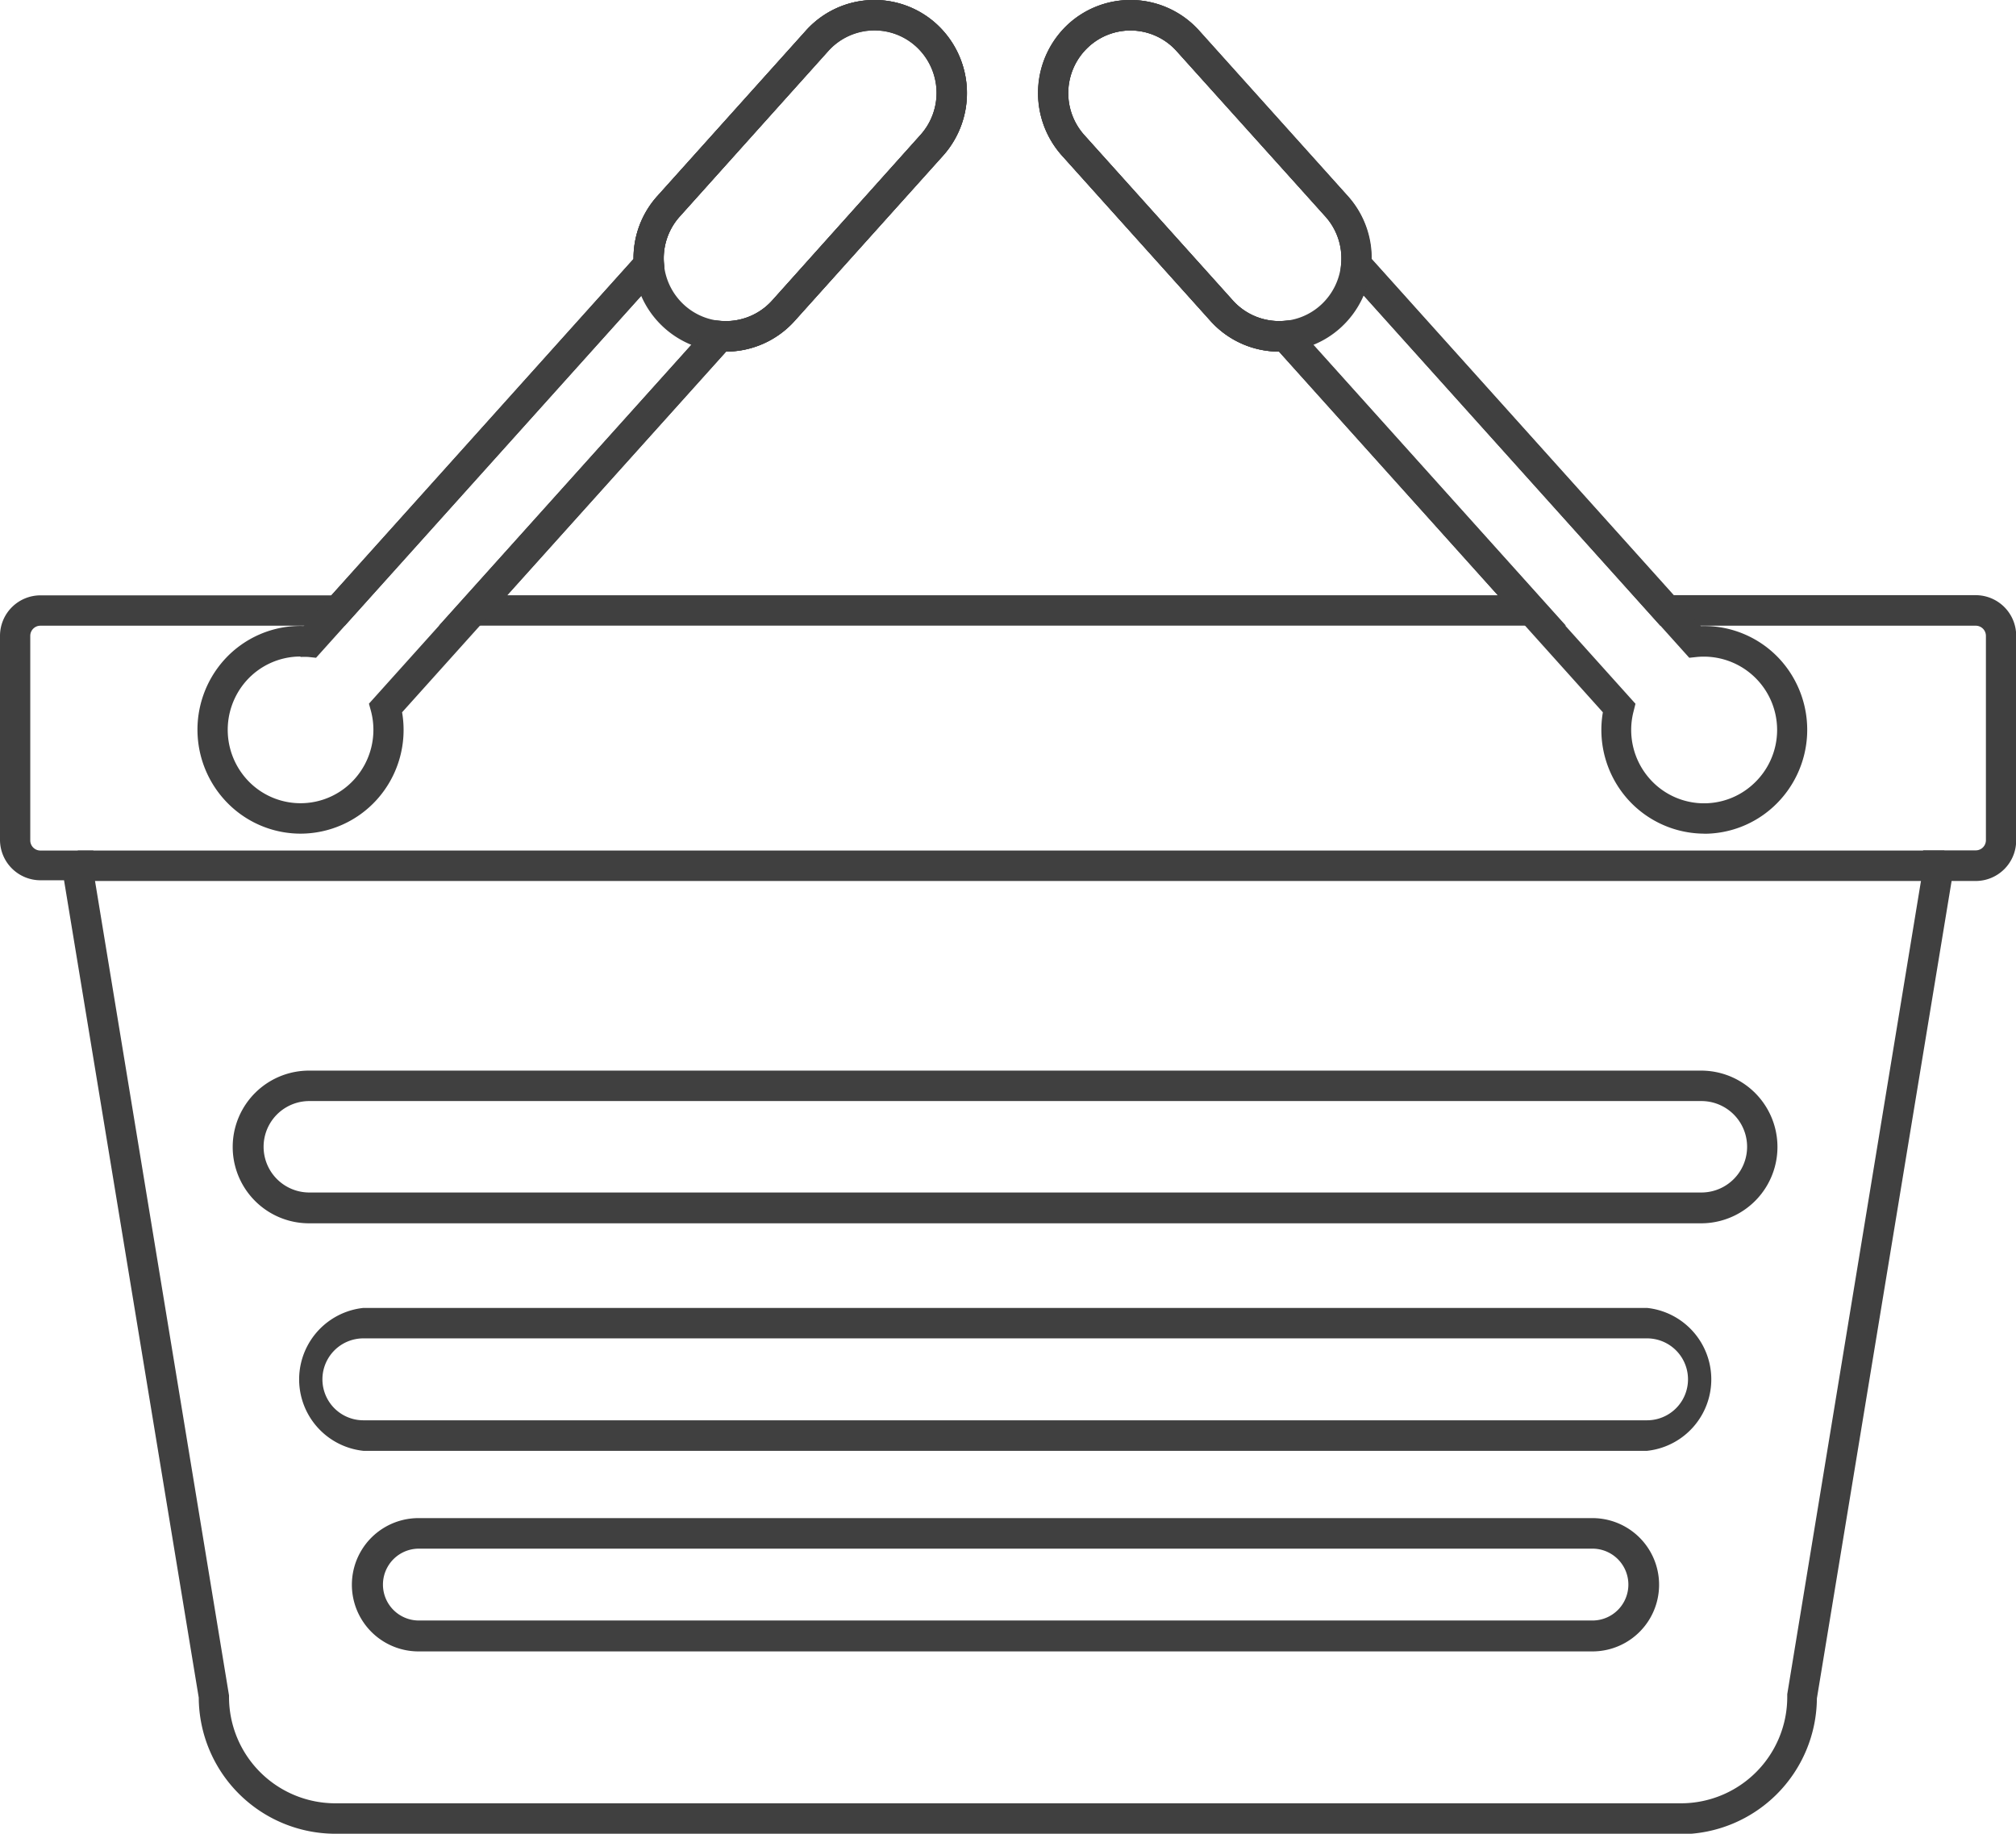 <svg xmlns="http://www.w3.org/2000/svg" xmlns:xlink="http://www.w3.org/1999/xlink" width="22.447" height="20.415" viewBox="0 0 22.447 20.415">
  <defs>
    <clipPath id="clip-path">
      <rect id="Rectangle_982" data-name="Rectangle 982" width="22.447" height="20.415" fill="none"/>
    </clipPath>
  </defs>
  <g id="Group_241" data-name="Group 241" transform="translate(0)">
    <g id="Group_194" data-name="Group 194" transform="translate(0)" clip-path="url(#clip-path)">
      <path id="Path_113" data-name="Path 113" d="M48.481,3.915a1.033,1.033,0,0,1-1.028-.985,1.035,1.035,0,0,1,.265-.747L49.372.341A1.025,1.025,0,0,1,50.826.268,1.043,1.043,0,0,1,50.9,1.732L49.245,3.574a1.029,1.029,0,0,1-.764.341M50.135.339a.693.693,0,0,0-.514.23L47.967,2.41a.7.7,0,0,0,.049.985.69.69,0,0,0,.979-.049L50.649,1.5A.7.7,0,0,0,50.6.519a.688.688,0,0,0-.464-.18" transform="translate(-40.398)" fill="#404040"/>
      <path id="Path_114" data-name="Path 114" d="M18.718,20.415H3.728A1.523,1.523,0,0,1,2.213,18.9l-1.5-9.1H.449A.451.451,0,0,1,0,9.356V7.08a.451.451,0,0,1,.449-.452H3.69L7.054,2.883a1.029,1.029,0,0,1,.265-.7L8.973.341A1.025,1.025,0,0,1,10.428.268,1.043,1.043,0,0,1,10.5,1.732L8.847,3.574a1.028,1.028,0,0,1-.761.34L5.647,6.627H16.678L14.24,3.914a1.027,1.027,0,0,1-.761-.34L11.824,1.732A1.043,1.043,0,0,1,11.9.268a1.025,1.025,0,0,1,1.454.073l1.654,1.841a1.03,1.03,0,0,1,.265.7l3.364,3.744H22a.451.451,0,0,1,.449.452V9.356A.451.451,0,0,1,22,9.808H21.73l-1.5,9.1a1.523,1.523,0,0,1-1.516,1.512M1.034,9.662,2.55,18.875v.014a1.184,1.184,0,0,0,1.179,1.187h14.99A1.184,1.184,0,0,0,19.9,18.889l0-.028,1.513-9.2s0,0,0-.006l0-.188H22a.113.113,0,0,0,.112-.113V7.08A.113.113,0,0,0,22,6.966H18.486L14.927,3.005l.006-.073a.693.693,0,0,0-.176-.522L13.1.569a.69.69,0,0,0-.979-.049.7.7,0,0,0-.049.985l1.654,1.841a.693.693,0,0,0,.57.226l.083-.007,3.056,3.4H4.888l3.056-3.4.083.007a.694.694,0,0,0,.57-.226L10.251,1.5A.7.7,0,0,0,10.2.519a.689.689,0,0,0-.979.049L7.569,2.41a.694.694,0,0,0-.176.522l.006.073L3.839,6.966H.449a.113.113,0,0,0-.112.113V9.356a.113.113,0,0,0,.112.113h.59l0,.188v.006" transform="translate(0 0)" fill="#404040"/>
      <path id="Path_115" data-name="Path 115" d="M15.938,9.281a1.142,1.142,0,0,1-.77-.3,1.163,1.163,0,0,1-.081-1.633,1.143,1.143,0,0,1,.887-.379l3.673-4.088a1.028,1.028,0,0,1,.265-.7L21.565.341A1.025,1.025,0,0,1,23.02.268a1.043,1.043,0,0,1,.073,1.464L21.438,3.574a1.028,1.028,0,0,1-.761.34L17.069,7.93a1.159,1.159,0,0,1-.28.971,1.147,1.147,0,0,1-.852.38m0-1.972a.808.808,0,0,0-.6.268.822.822,0,0,0,.057,1.154.807.807,0,0,0,1.146-.058.82.82,0,0,0,.184-.751L16.7,7.834l3.835-4.268.083.007a.694.694,0,0,0,.57-.226L22.843,1.5a.7.7,0,0,0-.049-.985.689.689,0,0,0-.979.049L20.161,2.41a.693.693,0,0,0-.176.522l.006.073-3.88,4.318-.085-.009a.826.826,0,0,0-.088,0" transform="translate(-12.592)" fill="#404040"/>
      <path id="Path_116" data-name="Path 116" d="M85.185,9.281a1.147,1.147,0,0,1-.852-.38,1.16,1.16,0,0,1-.28-.971L80.446,3.914a1.028,1.028,0,0,1-.761-.34L78.03,1.732A1.043,1.043,0,0,1,78.1.268a1.024,1.024,0,0,1,1.454.073l1.654,1.841a1.03,1.03,0,0,1,.265.7l3.672,4.088a1.144,1.144,0,0,1,.887.379,1.163,1.163,0,0,1-.081,1.633,1.141,1.141,0,0,1-.77.3m-4.6-5.715,3.835,4.268-.022.088a.82.82,0,0,0,.184.751.807.807,0,0,0,1.146.058A.816.816,0,0,0,85.1,7.314l-.085.009-3.88-4.318.006-.073a.694.694,0,0,0-.176-.523L79.308.569a.689.689,0,0,0-.979-.049.7.7,0,0,0-.049.985l1.654,1.841a.692.692,0,0,0,.57.226Z" transform="translate(-66.206)" fill="#404040"/>
      <path id="Path_117" data-name="Path 117" d="M80.448,3.915h0a1.029,1.029,0,0,1-.764-.341L78.03,1.732A1.043,1.043,0,0,1,78.1.268a1.025,1.025,0,0,1,1.454.073l1.654,1.841a1.042,1.042,0,0,1-.073,1.464,1.024,1.024,0,0,1-.69.268M78.793.339a.689.689,0,0,0-.465.18.7.7,0,0,0-.049.985l1.654,1.841a.692.692,0,0,0,.514.23h0a.689.689,0,0,0,.465-.18.7.7,0,0,0,.049-.985L79.307.569a.692.692,0,0,0-.514-.23" transform="translate(-66.205 0)" fill="#404040"/>
      <rect id="Rectangle_981" data-name="Rectangle 981" width="20.784" height="0.339" transform="translate(0.866 9.469)" fill="#404040"/>
      <path id="Path_118" data-name="Path 118" d="M33.846,81.361h-15.5a.848.848,0,0,1,0-1.7h15.5a.848.848,0,0,1,0,1.7M18.349,80a.509.509,0,0,0,0,1.018h15.5a.509.509,0,0,0,0-1.018Z" transform="translate(-14.905 -67.742)" fill="#404040"/>
      <path id="Path_119" data-name="Path 119" d="M36.993,98.878H22.7a.8.8,0,0,1,0-1.591H36.993a.8.8,0,0,1,0,1.591M22.7,97.626a.456.456,0,0,0,0,.912H36.993a.456.456,0,0,0,0-.912Z" transform="translate(-18.654 -82.726)" fill="#404040"/>
      <path id="Path_120" data-name="Path 120" d="M40.2,114.409H27.129a.742.742,0,0,1,0-1.484H40.2a.742.742,0,0,1,0,1.484m-13.067-1.144a.4.4,0,0,0,0,.8H40.2a.4.4,0,0,0,0-.8Z" transform="translate(-22.469 -96.024)" fill="#404040"/>
    </g>
  </g>
</svg>
